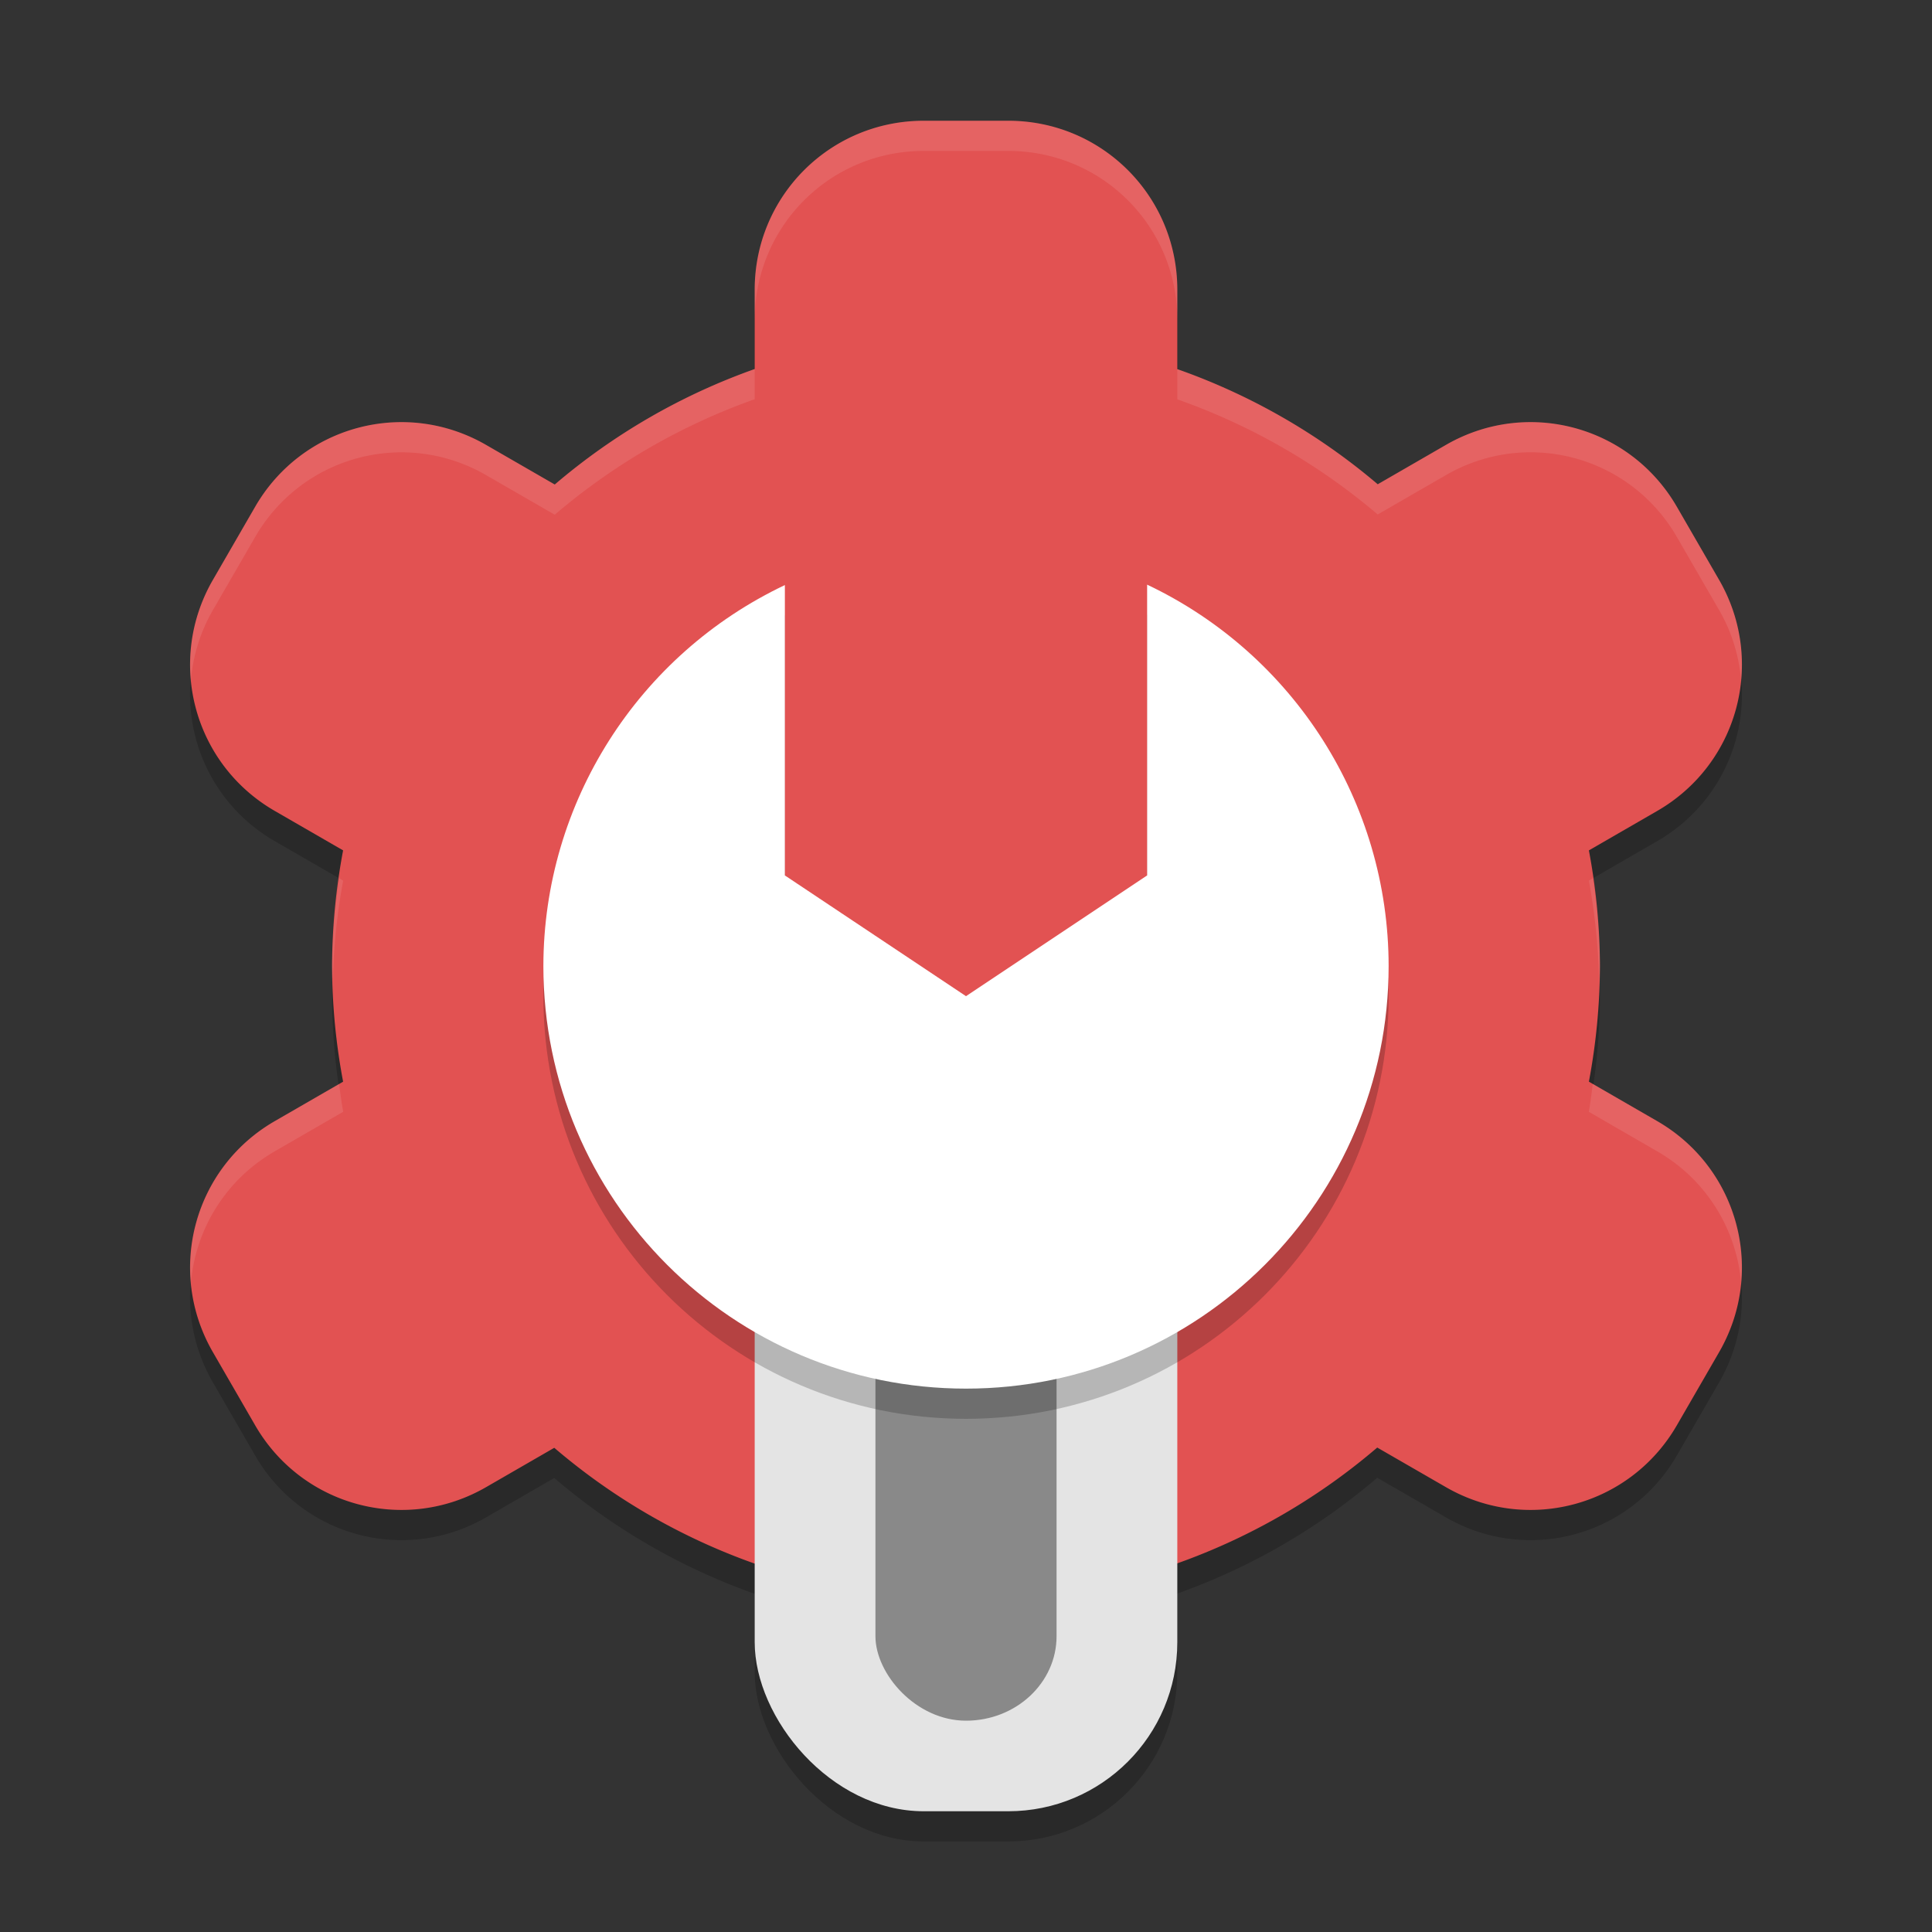 <?xml version="1.0" encoding="UTF-8" standalone="no"?>
<svg
   width="64"
   height="64"
   version="1"
   id="svg18"
   sodipodi:docname="xfce4-mcs-manager.svg"
   inkscape:version="1.1 (c4e8f9ed74, 2021-05-24)"
   xmlns:inkscape="http://www.inkscape.org/namespaces/inkscape"
   xmlns:sodipodi="http://sodipodi.sourceforge.net/DTD/sodipodi-0.dtd"
   xmlns="http://www.w3.org/2000/svg"
   xmlns:svg="http://www.w3.org/2000/svg">
  <rect width="100%" height="100%" fill="#333333" stroke="none"/>
  <defs
     id="defs22" />
  <sodipodi:namedview
     id="namedview20"
     pagecolor="#505050"
     bordercolor="#eeeeee"
     borderopacity="1"
     inkscape:pageshadow="0"
     inkscape:pageopacity="0"
     inkscape:pagecheckerboard="0"
     showgrid="false"
     inkscape:zoom="13.640625"
     inkscape:cx="32"
     inkscape:cy="31.963345"
     inkscape:window-width="1920"
     inkscape:window-height="1048"
     inkscape:window-x="1360"
     inkscape:window-y="0"
     inkscape:window-maximized="1"
     inkscape:current-layer="svg18" />
  <path
     style="opacity:.2"
     d="m30.6 5c-3.102 0-5.6 2.498-5.6 5.6v2.625a21 21 0 0 0-6.623 3.825l-2.275-1.312c-2.687-1.551-6.1-0.636-7.651 2.051l-1.4 2.423c-1.551 2.687-0.636 6.1 2.051 7.651l2.264 1.307a21 21 0 0 0-0.366 3.831 21 21 0 0 0 0.366 3.831l-2.264 1.307c-2.687 1.551-3.602 4.964-2.051 7.651l1.4 2.423c1.551 2.687 4.964 3.602 7.651 2.051l2.259-1.304a21 21 0 0 0 13.639 5.042 21 21 0 0 0 13.623-5.05l2.275 1.312c2.687 1.551 6.1 0.636 7.651-2.051l1.4-2.423c1.551-2.687 0.636-6.1-2.051-7.651l-2.264-1.307a21 21 0 0 0 0.366-3.831 21 21 0 0 0-0.366-3.831l2.264-1.307c2.687-1.551 3.602-4.964 2.051-7.651l-1.4-2.423c-1.551-2.687-4.964-3.602-7.651-2.051l-2.259 1.304a21 21 0 0 0-6.639-3.814v-2.628c0-3.102-2.498-5.6-5.6-5.6z"
     id="path2" />
  <rect
     style="opacity:.2"
     width="14"
     height="22.4"
     x="25"
     y="38.6"
     rx="5.6"
     ry="5.6"
     id="rect4" />
  <path
     style="fill:#e25252;fill-opacity:1"
     d="m30.6 4c-3.102 0-5.6 2.498-5.6 5.6v2.625a21 21 0 0 0-6.623 3.825l-2.275-1.312c-2.687-1.551-6.1-0.636-7.651 2.051l-1.4 2.423c-1.551 2.687-0.636 6.1 2.051 7.651l2.264 1.307a21 21 0 0 0-0.366 3.831 21 21 0 0 0 0.366 3.831l-2.264 1.307c-2.687 1.551-3.602 4.964-2.051 7.651l1.4 2.423c1.551 2.687 4.964 3.602 7.651 2.051l2.259-1.304a21 21 0 0 0 13.639 5.042 21 21 0 0 0 13.623-5.05l2.275 1.312c2.687 1.551 6.1 0.636 7.651-2.051l1.4-2.423c1.551-2.687 0.636-6.1-2.051-7.651l-2.264-1.307a21 21 0 0 0 0.366-3.831 21 21 0 0 0-0.366-3.831l2.264-1.307c2.687-1.551 3.602-4.964 2.051-7.651l-1.4-2.423c-1.551-2.687-4.964-3.602-7.651-2.051l-2.259 1.304a21 21 0 0 0-6.639-3.814v-2.628c0-3.102-2.498-5.6-5.6-5.6z"
     id="path6" />
  <rect
     style="fill:#e4e4e4"
     width="14"
     height="22.4"
     x="25"
     y="37.6"
     rx="5.6"
     ry="5.6"
     id="rect8" />
  <rect
     style="opacity:.4"
     width="6"
     height="16.8"
     x="29"
     y="40.2"
     rx="3"
     ry="2.8"
     id="rect10" />
  <path
     style="opacity:.2"
     d="m38 20.367v9.633l-6 4-6-4v-9.619c-4.864 2.309-7.993 7.208-8 12.619 0 7.732 6.268 14 14 14s14-6.268 14-14c-0.003-5.415-3.131-10.322-8-12.633z"
     id="path12" />
  <path
     style="fill:#ffffff"
     d="m38 19.367v9.633l-6 4-6-4v-9.619c-4.864 2.309-7.993 7.208-8 12.619 0 7.732 6.268 14 14 14s14-6.268 14-14c-0.003-5.415-3.131-10.322-8-12.633z"
     id="path14" />
  <path
     style="fill:#ffffff;opacity:.1"
     d="m30.6 4c-3.102 0-5.6 2.497-5.6 5.6v1c0-3.102 2.497-5.6 5.6-5.6h2.801c3.102 0 5.6 2.497 5.6 5.6v-1c0-3.102-2.497-5.6-5.6-5.6h-2.801zm-5.6 8.225a21 21 0 0 0-6.623 3.826l-2.275-1.312c-2.687-1.551-6.099-0.636-7.65 2.051l-1.4 2.422c-0.603 1.045-0.829 2.2-0.727 3.312 0.07-0.79 0.303-1.578 0.727-2.312l1.4-2.422c1.551-2.687 4.964-3.602 7.65-2.051l2.275 1.312a21 21 0 0 1 6.623-3.826v-1zm14 0.004v1a21 21 0 0 1 6.639 3.814l2.26-1.305c2.687-1.551 6.099-0.636 7.65 2.051l1.4 2.422c0.424 0.734 0.657 1.523 0.727 2.312 0.102-1.112-0.123-2.267-0.727-3.312l-1.4-2.422c-1.551-2.687-4.964-3.602-7.65-2.051l-2.26 1.305a21 21 0 0 0-6.639-3.814zm13.768 16.863-0.135 0.078a21 21 0 0 1 0.342 3.371 21 21 0 0 0 0.025-0.541 21 21 0 0 0-0.232-2.908zm-41.529 0.004a21 21 0 0 0-0.238 2.904 21 21 0 0 0 0.025 0.459 21 21 0 0 1 0.342-3.289l-0.129-0.074zm41.523 6.809a21 21 0 0 1-0.129 0.926l2.266 1.309c1.642 0.948 2.617 2.59 2.777 4.338 0.185-2.101-0.825-4.211-2.777-5.338l-2.137-1.234zm-41.529 0.004-2.131 1.23c-1.953 1.127-2.963 3.237-2.777 5.338 0.16-1.748 1.136-3.39 2.777-4.338l2.266-1.309a21 21 0 0 1-0.135-0.922z"
     id="path16" />
</svg>
